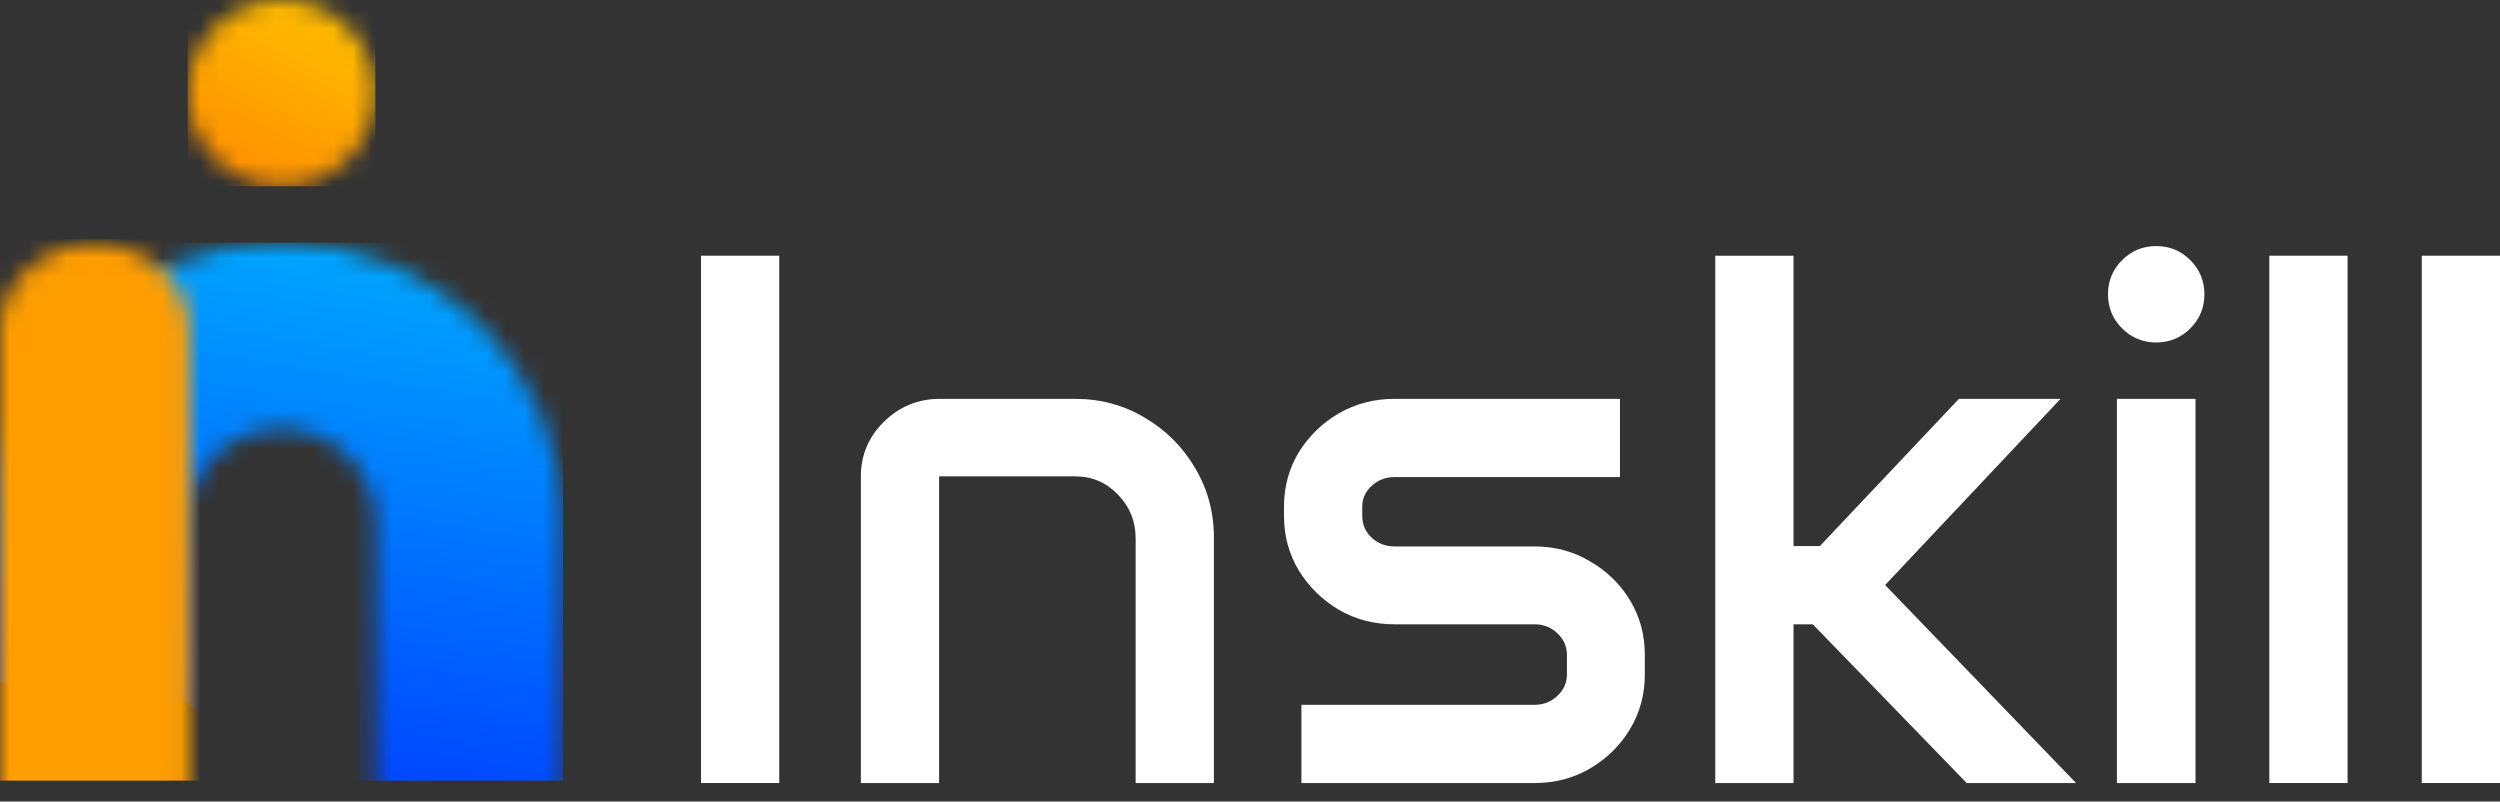 <svg width="131" height="42" viewBox="0 0 131 42" fill="none" xmlns="http://www.w3.org/2000/svg">
<rect x="0" y="0" width="131" height="42" fill="#333333" stroke="none"/>
<g clip-path="url(#clip0_14_5586)">
<mask id="mask0_14_5586" style="mask-type:luminance" maskUnits="userSpaceOnUse" x="0" y="12" width="30" height="39">
<path d="M29.505 27.35V45.474C29.505 48.158 27.292 50.354 24.587 50.354C21.882 50.354 19.67 48.158 19.67 45.474V27.35C19.67 24.655 17.468 22.47 14.752 22.47C12.037 22.47 9.835 24.655 9.835 27.35V45.474C9.835 48.158 7.622 50.354 4.917 50.354C2.213 50.354 0 48.158 0 45.474V27.35C0 19.265 6.605 12.711 14.752 12.711C22.9 12.711 29.505 19.265 29.505 27.35" fill="white"/>
</mask>
<g mask="url(#mask0_14_5586)">
<path d="M29.505 12.711H0V35.679L4.964 38.322L9.648 36.653L14.77 40.965H19.681H29.505V12.711Z" fill="url(#paint0_linear_14_5586)"/>
</g>
<mask id="mask1_14_5586" style="mask-type:luminance" maskUnits="userSpaceOnUse" x="0" y="12" width="10" height="36">
<path d="M4.964 12.797C7.694 12.797 9.928 14.818 9.928 17.287V42.943C9.928 45.413 7.694 47.433 4.964 47.433C2.234 47.433 0 45.413 0 42.943V17.287C0 14.818 2.234 12.797 4.964 12.797Z" fill="white"/>
</mask>
<g mask="url(#mask1_14_5586)">
<path d="M25.237 12.534H0V84.223H25.237V12.534Z" fill="#FF9E01"/>
</g>
<mask id="mask2_14_5586" style="mask-type:luminance" maskUnits="userSpaceOnUse" x="9" y="0" width="11" height="10">
<path d="M14.752 0C17.468 0 19.67 2.185 19.67 4.88C19.67 7.575 17.468 9.76 14.752 9.76C12.037 9.76 9.835 7.575 9.835 4.88C9.835 2.185 12.037 0 14.752 0Z" fill="white"/>
</mask>
<g mask="url(#mask2_14_5586)">
<path d="M19.67 0H9.835V9.76H19.67V0Z" fill="url(#paint1_linear_14_5586)"/>
</g>
</g>
<path d="M126.9 13.399H131V41.031H126.9V13.399Z" fill="white"/>
<path d="M118.913 13.399H123.013V41.031H118.913V13.399Z" fill="white"/>
<path d="M110.459 15.42C110.459 14.721 110.705 14.125 111.198 13.632C111.69 13.14 112.286 12.894 112.985 12.894C113.685 12.894 114.281 13.14 114.773 13.632C115.265 14.125 115.511 14.721 115.511 15.42C115.511 16.12 115.265 16.716 114.773 17.208C114.281 17.7 113.685 17.946 112.985 17.946C112.286 17.946 111.69 17.7 111.198 17.208C110.705 16.716 110.459 16.12 110.459 15.42ZM110.926 20.9H115.045V41.031H110.926V20.9Z" fill="white"/>
<path d="M89.88 13.399H93.981V28.614H95.36L102.647 20.9H107.971L98.78 30.655L108.787 41.031H103.055L94.991 32.714H93.981V41.031H89.88V13.399Z" fill="white"/>
<path d="M67.281 26.555C67.281 25.505 67.54 24.553 68.058 23.698C68.589 22.843 69.289 22.163 70.157 21.658C71.038 21.152 72.009 20.9 73.072 20.9H84.886V25H73.072C72.605 25 72.204 25.155 71.867 25.466C71.543 25.764 71.381 26.127 71.381 26.555V27.04C71.381 27.481 71.543 27.856 71.867 28.167C72.204 28.478 72.605 28.634 73.072 28.634H80.417C81.479 28.634 82.444 28.893 83.312 29.411C84.193 29.916 84.892 30.596 85.41 31.451C85.929 32.306 86.188 33.258 86.188 34.308V35.357C86.188 36.393 85.929 37.345 85.41 38.213C84.892 39.068 84.193 39.755 83.312 40.273C82.444 40.778 81.479 41.031 80.417 41.031H68.194V36.931H80.417C80.883 36.931 81.278 36.775 81.602 36.465C81.939 36.154 82.107 35.778 82.107 35.337V34.327C82.107 33.874 81.939 33.492 81.602 33.181C81.278 32.87 80.883 32.714 80.417 32.714H73.072C72.009 32.714 71.038 32.462 70.157 31.956C69.289 31.438 68.589 30.752 68.058 29.897C67.54 29.029 67.281 28.077 67.281 27.04V26.555Z" fill="white"/>
<path d="M45.109 24.98C45.109 23.854 45.51 22.895 46.313 22.105C47.13 21.302 48.108 20.9 49.248 20.9H56.34C57.675 20.9 58.892 21.23 59.993 21.891C61.094 22.539 61.969 23.413 62.617 24.514C63.277 25.615 63.608 26.833 63.608 28.167V41.031H59.508V28.226C59.508 27.319 59.197 26.548 58.575 25.913C57.966 25.279 57.221 24.961 56.34 24.961H49.209V41.031H45.109V24.98Z" fill="white"/>
<path d="M36.733 13.399H40.833V41.031H36.733V13.399Z" fill="white"/>
<defs>
<linearGradient id="paint0_linear_14_5586" x1="10.095" y1="59.936" x2="20.019" y2="-1.529" gradientUnits="userSpaceOnUse">
<stop stop-color="#0000FF"/>
<stop offset="1" stop-color="#00D9FF"/>
</linearGradient>
<linearGradient id="paint1_linear_14_5586" x1="-7.384" y1="50.571" x2="22.946" y2="-13.002" gradientUnits="userSpaceOnUse">
<stop offset="0.197" stop-color="#FF0000"/>
<stop offset="1" stop-color="#FFFF00"/>
</linearGradient>
<clipPath id="clip0_14_5586">
<rect width="29.505" height="40.913" fill="white"/>
</clipPath>
</defs>
</svg>
